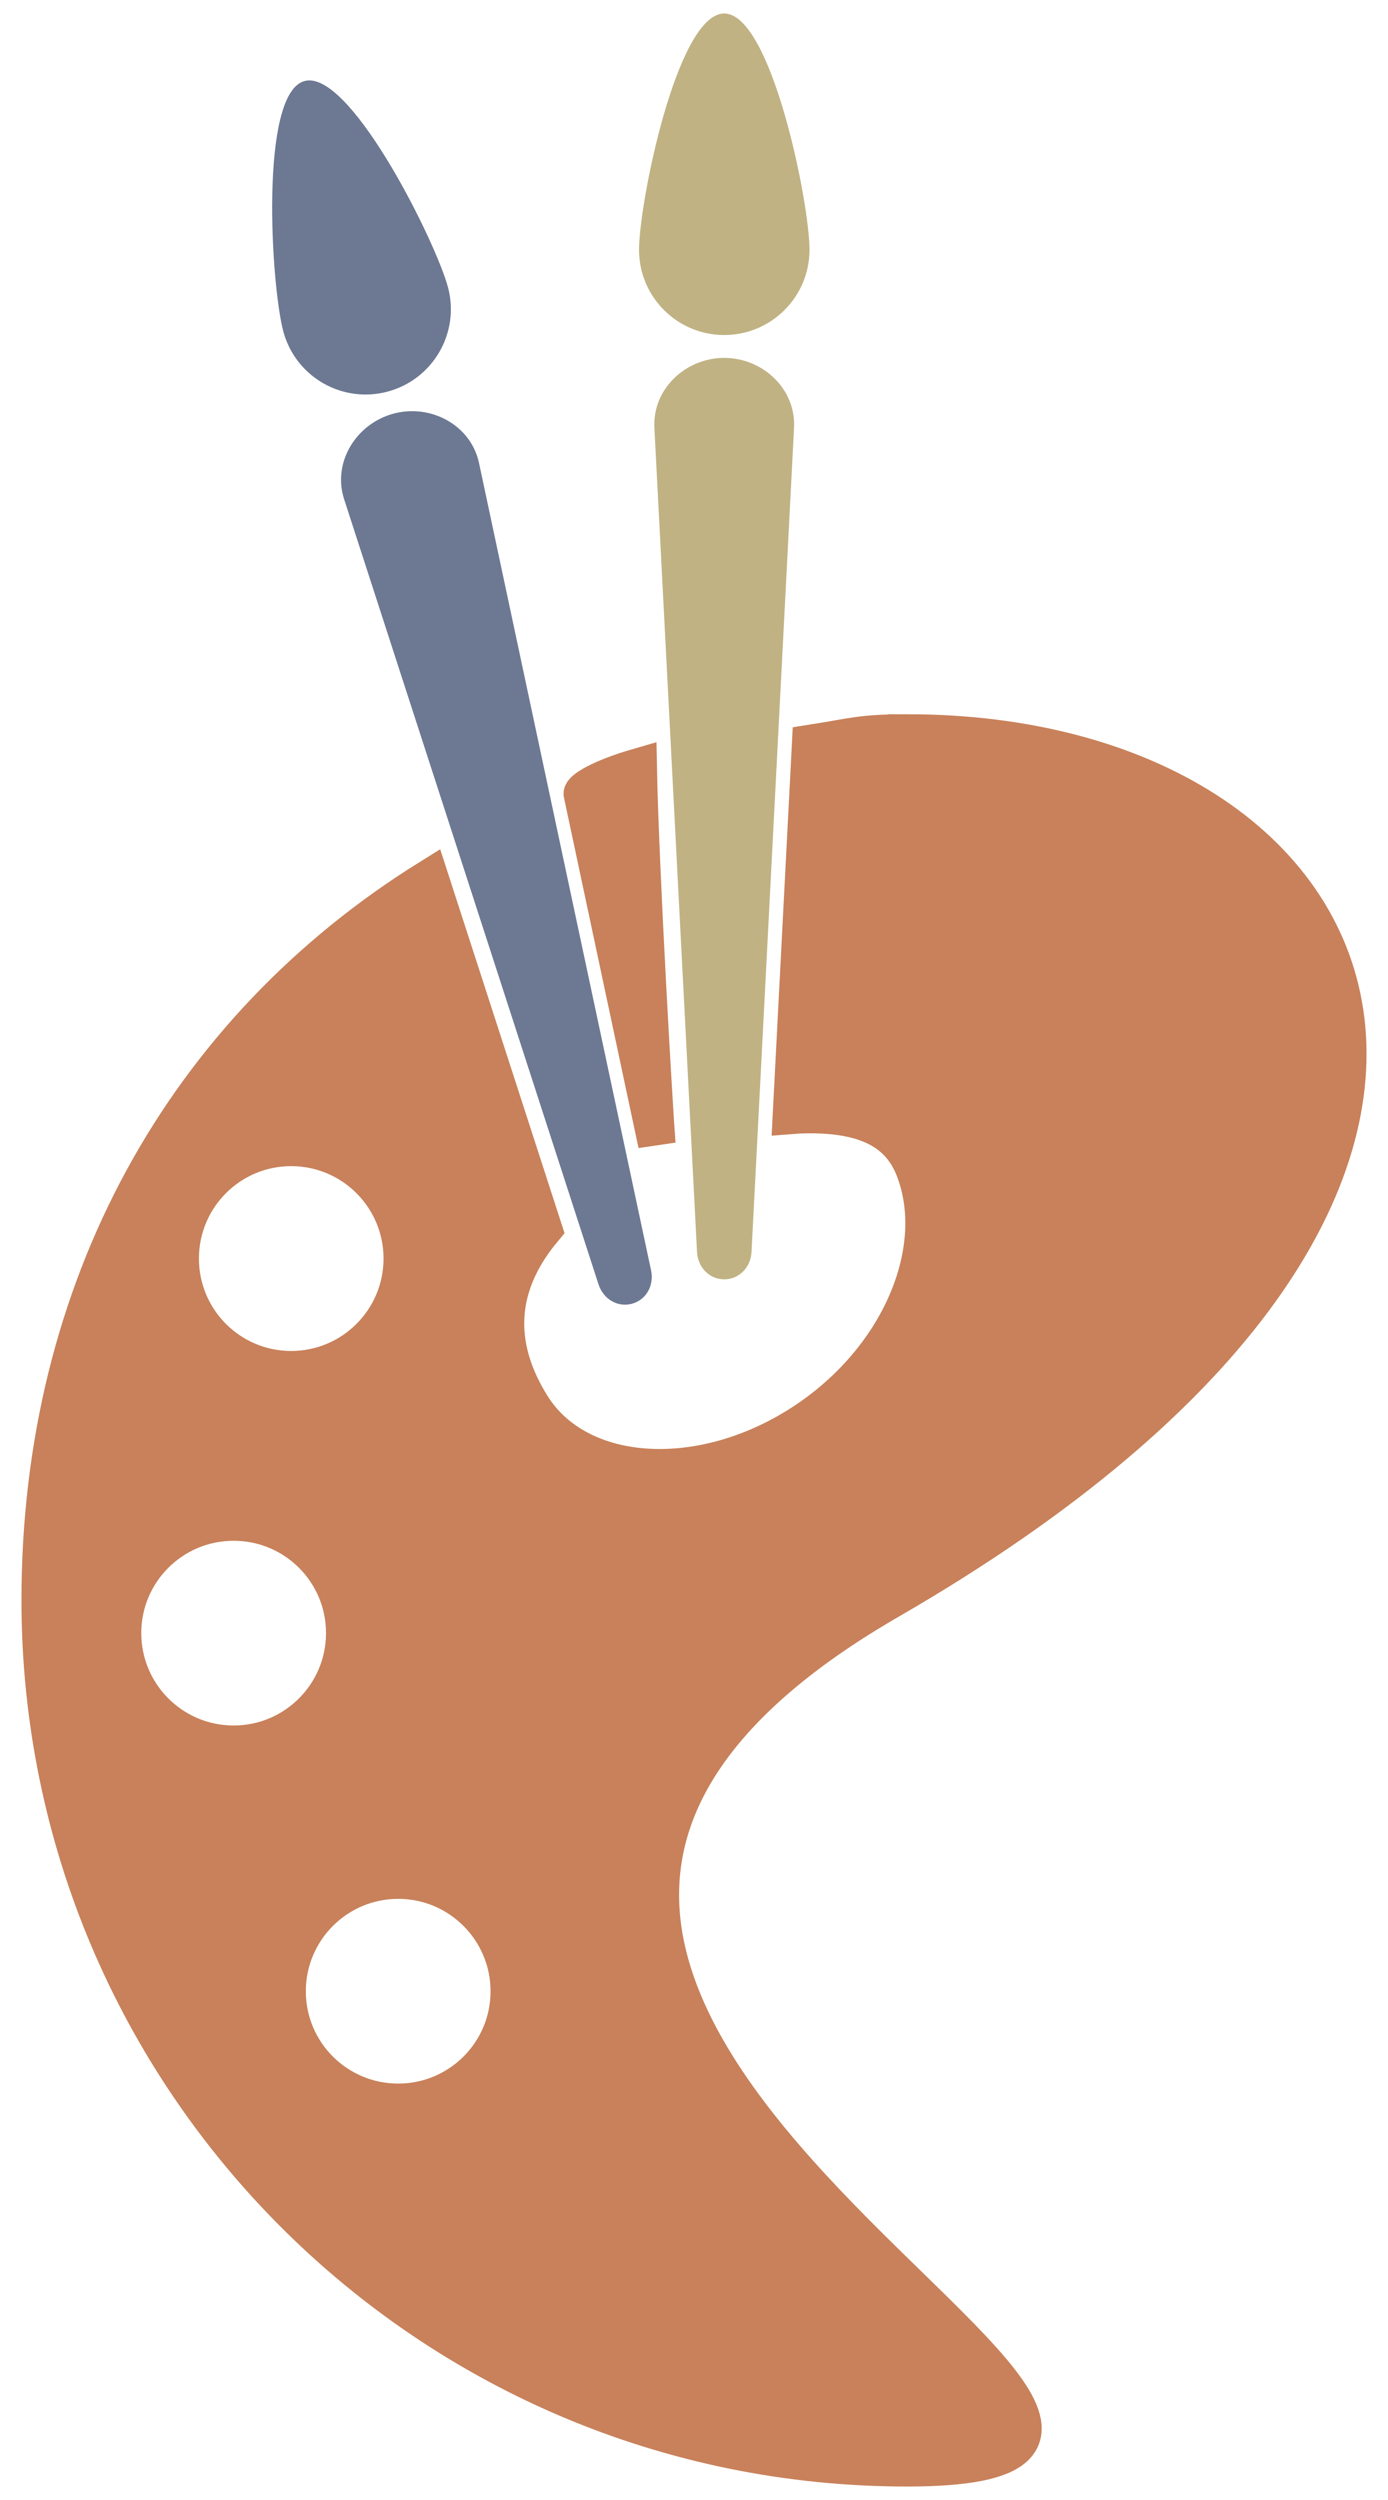 <?xml version="1.0" encoding="UTF-8"?>
<svg width="50px" height="90px" viewBox="0 0 50 90" version="1.1" xmlns="http://www.w3.org/2000/svg" xmlns:xlink="http://www.w3.org/1999/xlink" xmlns:sketch="http://www.bohemiancoding.com/sketch/ns">
    <!-- Generator: Sketch 3.5.1 (25234) - http://www.bohemiancoding.com/sketch -->
    <title>Group</title>
    <desc>Created with Sketch.</desc>
    <defs></defs>
    <g id="Page-1" stroke="none" stroke-width="1" fill="none" fill-rule="evenodd" sketch:type="MSPage">
        <g id="noun_113854_cc" sketch:type="MSLayerGroup" transform="translate(1, -1)">
            <g id="Group" sketch:type="MSShapeGroup">
                <g transform="translate(0, 0.638)" id="Shape">
                    <path d="M31.673,26.75 C30.014,26.75 29.791,26.877 28.203,27.126 L27.51,40.512 C27.672,40.499 27.833,40.493 27.992,40.488 C30.011,40.453 31.345,40.981 31.917,42.406 C33.09,45.328 31.411,49.384 27.776,51.67 C24.141,53.956 19.834,53.647 18.158,50.982 C16.916,49.008 16.734,46.816 18.58,44.611 L14.481,31.963 C5.618,37.471 0.448,46.769 0.448,57.973 C0.448,75.219 14.427,89.202 31.673,89.202 C48.918,89.202 5.526,72.706 31.045,57.973 C56.688,43.168 48.918,26.749 31.673,26.749 L31.673,26.75 Z M21.99,27.974 C20.595,28.377 19.973,28.796 19.976,28.936 L22.662,41.552 C22.569,40.436 22.06,31.674 21.99,27.974 L21.99,27.974 Z M9.489,41.668 C11.699,41.668 13.491,43.46 13.491,45.67 C13.491,47.88 11.699,49.672 9.489,49.672 C7.279,49.672 5.491,47.88 5.491,45.67 C5.491,43.46 7.279,41.668 9.489,41.668 L9.489,41.668 Z M7.417,55.155 C9.626,55.155 11.419,56.943 11.419,59.152 C11.419,61.362 9.626,63.155 7.417,63.155 C5.207,63.155 3.414,61.362 3.414,59.152 C3.414,56.943 5.207,55.155 7.417,55.155 L7.417,55.155 Z M13.344,68.046 C15.554,68.046 17.346,69.839 17.346,72.048 C17.346,74.258 15.554,76.046 13.344,76.046 C11.134,76.046 9.342,74.258 9.342,72.048 C9.342,69.839 11.134,68.046 13.344,68.046 L13.344,68.046 Z" stroke="#C8815A" stroke-width="1.35" fill="#C8815A"></path>
                    <path d="M10.127,3.256 C10.073,3.257 10.022,3.265 9.971,3.279 C8.333,3.717 8.766,10.654 9.205,12.291 C9.644,13.929 11.327,14.899 12.964,14.46 C14.602,14.021 15.576,12.338 15.137,10.701 C14.712,9.114 11.797,3.223 10.127,3.256 L10.127,3.256 Z M13.936,15.166 C13.685,15.157 13.428,15.185 13.175,15.253 C11.829,15.614 10.967,17.008 11.396,18.334 L20.561,46.601 C20.728,47.118 21.237,47.438 21.762,47.298 C22.287,47.157 22.567,46.628 22.454,46.097 L16.256,17.032 C16.02,15.924 15.024,15.204 13.936,15.166 L13.936,15.166 Z" fill="#6D7993"></path>
                    <path d="M25.089,0.848 C23.393,0.848 22.02,7.658 22.02,9.354 C22.02,11.049 23.393,12.423 25.089,12.423 C26.784,12.423 28.161,11.049 28.161,9.354 C28.161,7.658 26.784,0.848 25.089,0.848 L25.089,0.848 Z M25.089,13.246 C23.695,13.246 22.501,14.369 22.573,15.761 L24.109,45.435 C24.137,45.978 24.545,46.418 25.089,46.418 C25.632,46.418 26.044,45.978 26.072,45.435 L27.604,15.761 C27.676,14.369 26.482,13.246 25.089,13.246 L25.089,13.246 Z" fill="#C0B283"></path>
                </g>
            </g>
        </g>
    </g>
</svg>